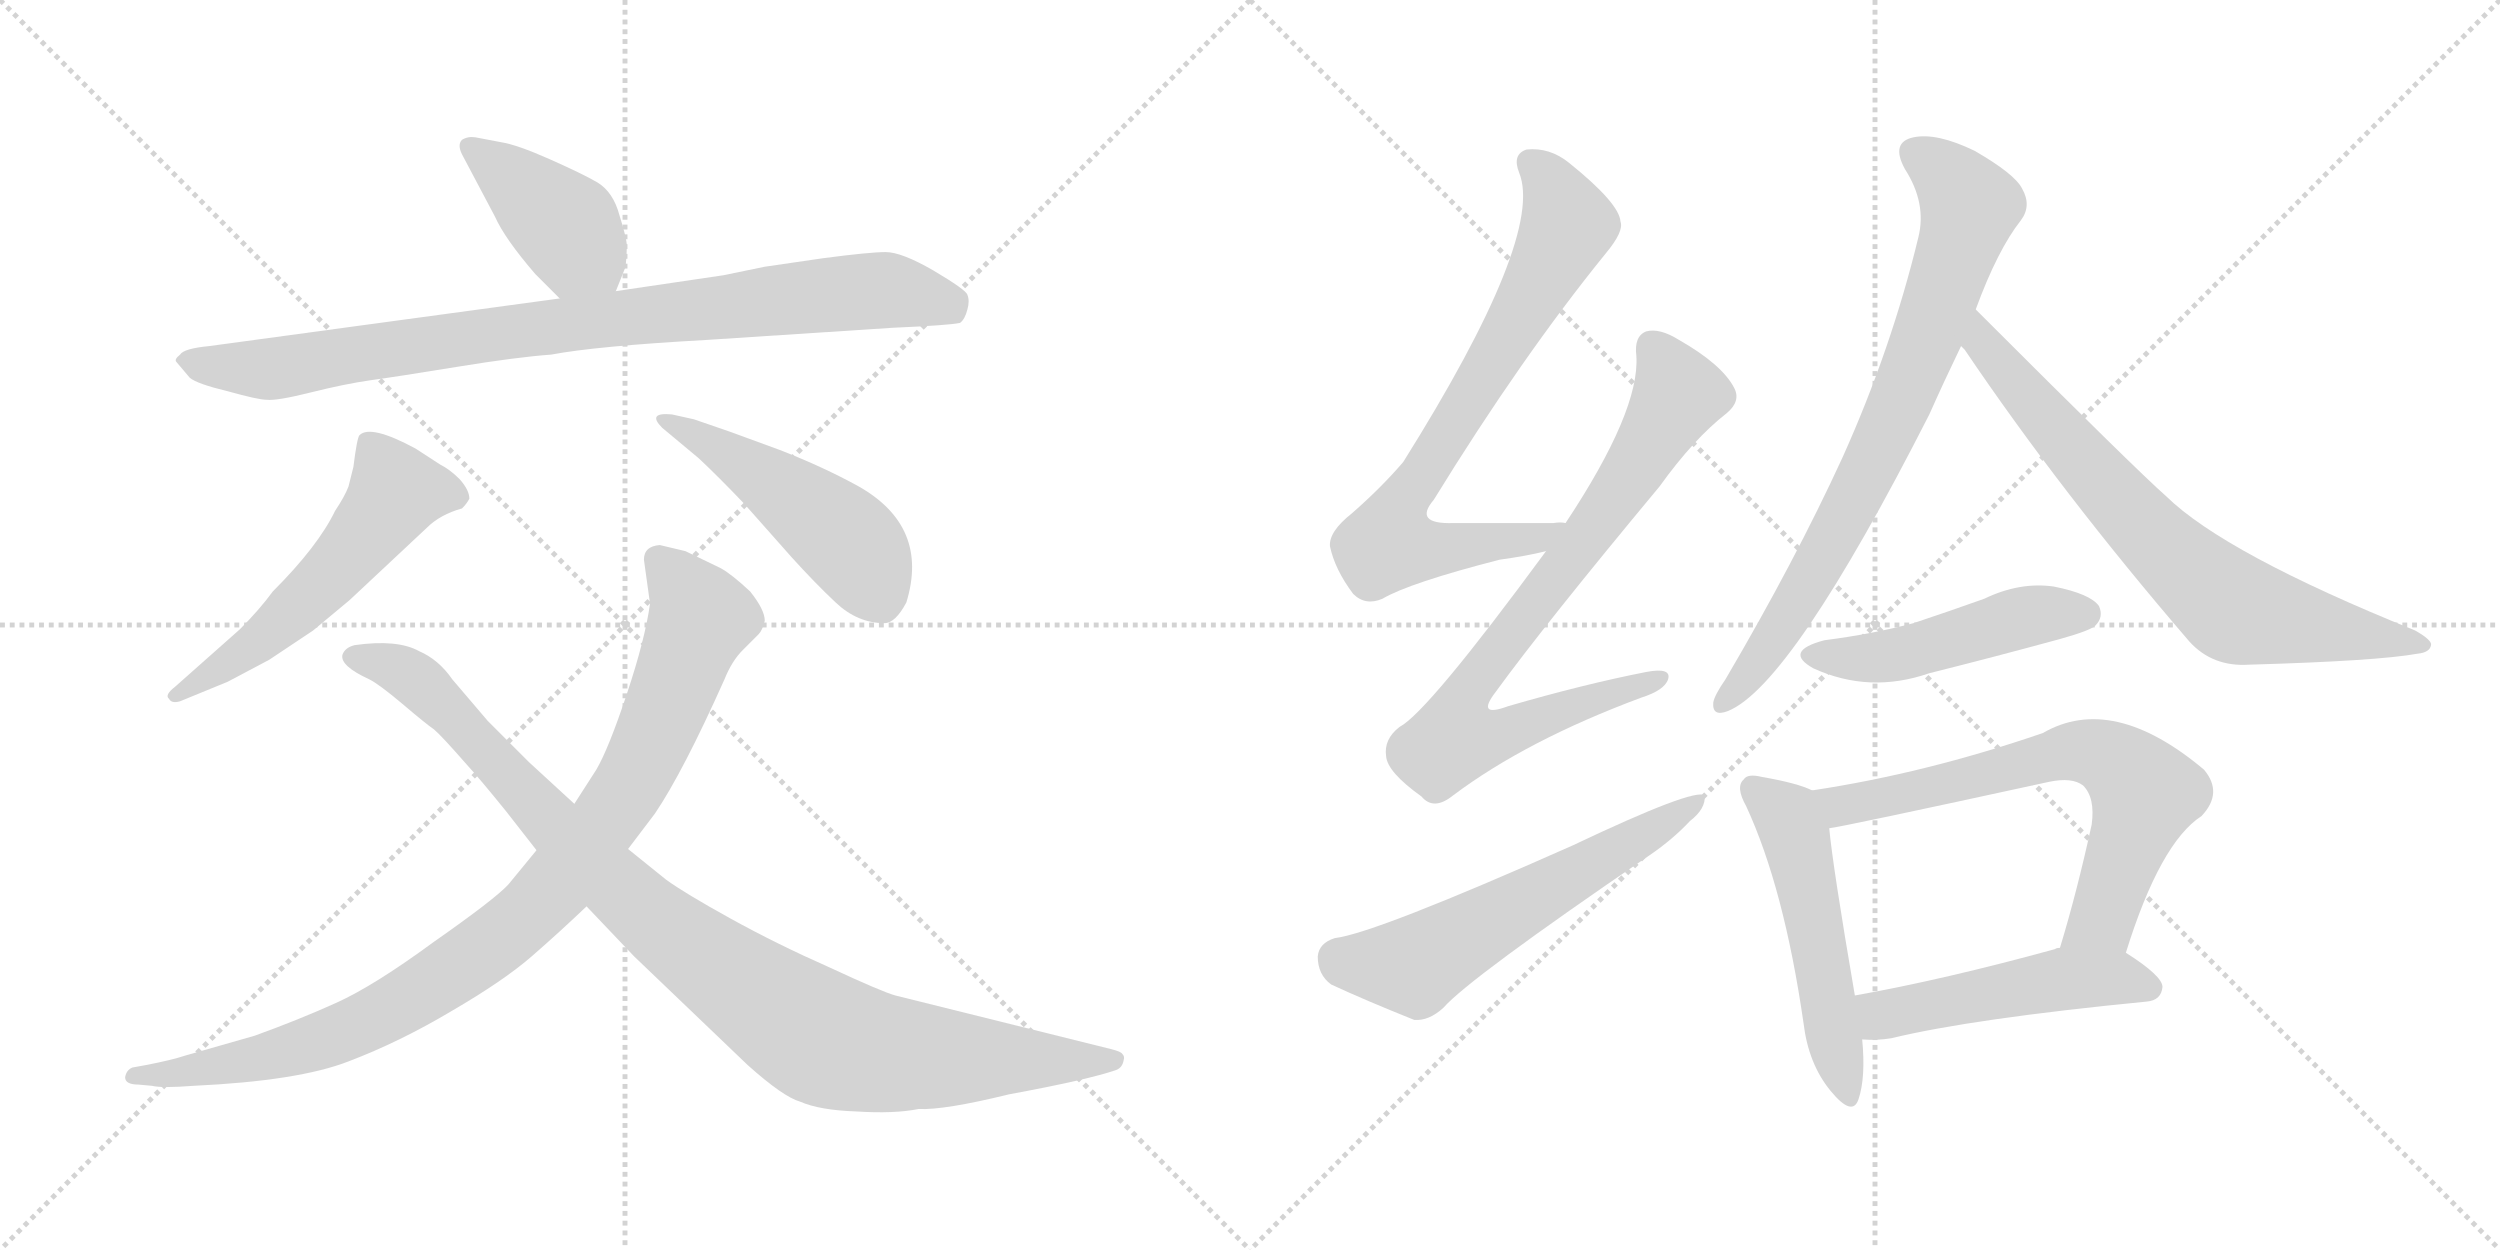 <svg version="1.1" viewBox="0 0 2048 1024" xmlns="http://www.w3.org/2000/svg">
  <g stroke="lightgray" stroke-dasharray="1,1" stroke-width="1" transform="scale(4, 4)">
    <line x1="0" y1="0" x2="256" y2="256"></line>
    <line x1="256" y1="0" x2="0" y2="256"></line>
    <line x1="128" y1="0" x2="128" y2="256"></line>
    <line x1="0" y1="128" x2="256" y2="128"></line>
    <line x1="256" y1="0" x2="512" y2="256"></line>
    <line x1="512" y1="0" x2="256" y2="256"></line>
    <line x1="384" y1="0" x2="384" y2="256"></line>
    <line x1="256" y1="128" x2="512" y2="128"></line>
  </g>
<g transform="scale(1, -1) translate(0, -850)">
   <style type="text/css">
    @keyframes keyframes0 {
      from {
       stroke: black;
       stroke-dashoffset: 412;
       stroke-width: 128;
       }
       57% {
       animation-timing-function: step-end;
       stroke: black;
       stroke-dashoffset: 0;
       stroke-width: 128;
       }
       to {
       stroke: black;
       stroke-width: 1024;
       }
       }
       #make-me-a-hanzi-animation-0 {
         animation: keyframes0 0.585s both;
         animation-delay: 0s;
         animation-timing-function: linear;
       }
    @keyframes keyframes1 {
      from {
       stroke: black;
       stroke-dashoffset: 893;
       stroke-width: 128;
       }
       74% {
       animation-timing-function: step-end;
       stroke: black;
       stroke-dashoffset: 0;
       stroke-width: 128;
       }
       to {
       stroke: black;
       stroke-width: 1024;
       }
       }
       #make-me-a-hanzi-animation-1 {
         animation: keyframes1 0.977s both;
         animation-delay: 0.585s;
         animation-timing-function: linear;
       }
    @keyframes keyframes2 {
      from {
       stroke: black;
       stroke-dashoffset: 553;
       stroke-width: 128;
       }
       64% {
       animation-timing-function: step-end;
       stroke: black;
       stroke-dashoffset: 0;
       stroke-width: 128;
       }
       to {
       stroke: black;
       stroke-width: 1024;
       }
       }
       #make-me-a-hanzi-animation-2 {
         animation: keyframes2 0.7s both;
         animation-delay: 1.562s;
         animation-timing-function: linear;
       }
    @keyframes keyframes3 {
      from {
       stroke: black;
       stroke-dashoffset: 479;
       stroke-width: 128;
       }
       61% {
       animation-timing-function: step-end;
       stroke: black;
       stroke-dashoffset: 0;
       stroke-width: 128;
       }
       to {
       stroke: black;
       stroke-width: 1024;
       }
       }
       #make-me-a-hanzi-animation-3 {
         animation: keyframes3 0.64s both;
         animation-delay: 2.262s;
         animation-timing-function: linear;
       }
    @keyframes keyframes4 {
      from {
       stroke: black;
       stroke-dashoffset: 954;
       stroke-width: 128;
       }
       76% {
       animation-timing-function: step-end;
       stroke: black;
       stroke-dashoffset: 0;
       stroke-width: 128;
       }
       to {
       stroke: black;
       stroke-width: 1024;
       }
       }
       #make-me-a-hanzi-animation-4 {
         animation: keyframes4 1.026s both;
         animation-delay: 2.902s;
         animation-timing-function: linear;
       }
    @keyframes keyframes5 {
      from {
       stroke: black;
       stroke-dashoffset: 997;
       stroke-width: 128;
       }
       76% {
       animation-timing-function: step-end;
       stroke: black;
       stroke-dashoffset: 0;
       stroke-width: 128;
       }
       to {
       stroke: black;
       stroke-width: 1024;
       }
       }
       #make-me-a-hanzi-animation-5 {
         animation: keyframes5 1.061s both;
         animation-delay: 3.928s;
         animation-timing-function: linear;
       }
    @keyframes keyframes6 {
      from {
       stroke: black;
       stroke-dashoffset: 758;
       stroke-width: 128;
       }
       71% {
       animation-timing-function: step-end;
       stroke: black;
       stroke-dashoffset: 0;
       stroke-width: 128;
       }
       to {
       stroke: black;
       stroke-width: 1024;
       }
       }
       #make-me-a-hanzi-animation-6 {
         animation: keyframes6 0.867s both;
         animation-delay: 4.99s;
         animation-timing-function: linear;
       }
    @keyframes keyframes7 {
      from {
       stroke: black;
       stroke-dashoffset: 789;
       stroke-width: 128;
       }
       72% {
       animation-timing-function: step-end;
       stroke: black;
       stroke-dashoffset: 0;
       stroke-width: 128;
       }
       to {
       stroke: black;
       stroke-width: 1024;
       }
       }
       #make-me-a-hanzi-animation-7 {
         animation: keyframes7 0.892s both;
         animation-delay: 5.856s;
         animation-timing-function: linear;
       }
    @keyframes keyframes8 {
      from {
       stroke: black;
       stroke-dashoffset: 589;
       stroke-width: 128;
       }
       66% {
       animation-timing-function: step-end;
       stroke: black;
       stroke-dashoffset: 0;
       stroke-width: 128;
       }
       to {
       stroke: black;
       stroke-width: 1024;
       }
       }
       #make-me-a-hanzi-animation-8 {
         animation: keyframes8 0.729s both;
         animation-delay: 6.749s;
         animation-timing-function: linear;
       }
    @keyframes keyframes9 {
      from {
       stroke: black;
       stroke-dashoffset: 773;
       stroke-width: 128;
       }
       72% {
       animation-timing-function: step-end;
       stroke: black;
       stroke-dashoffset: 0;
       stroke-width: 128;
       }
       to {
       stroke: black;
       stroke-width: 1024;
       }
       }
       #make-me-a-hanzi-animation-9 {
         animation: keyframes9 0.879s both;
         animation-delay: 7.478s;
         animation-timing-function: linear;
       }
    @keyframes keyframes10 {
      from {
       stroke: black;
       stroke-dashoffset: 732;
       stroke-width: 128;
       }
       70% {
       animation-timing-function: step-end;
       stroke: black;
       stroke-dashoffset: 0;
       stroke-width: 128;
       }
       to {
       stroke: black;
       stroke-width: 1024;
       }
       }
       #make-me-a-hanzi-animation-10 {
         animation: keyframes10 0.846s both;
         animation-delay: 8.357s;
         animation-timing-function: linear;
       }
    @keyframes keyframes11 {
      from {
       stroke: black;
       stroke-dashoffset: 481;
       stroke-width: 128;
       }
       61% {
       animation-timing-function: step-end;
       stroke: black;
       stroke-dashoffset: 0;
       stroke-width: 128;
       }
       to {
       stroke: black;
       stroke-width: 1024;
       }
       }
       #make-me-a-hanzi-animation-11 {
         animation: keyframes11 0.641s both;
         animation-delay: 9.203s;
         animation-timing-function: linear;
       }
    @keyframes keyframes12 {
      from {
       stroke: black;
       stroke-dashoffset: 521;
       stroke-width: 128;
       }
       63% {
       animation-timing-function: step-end;
       stroke: black;
       stroke-dashoffset: 0;
       stroke-width: 128;
       }
       to {
       stroke: black;
       stroke-width: 1024;
       }
       }
       #make-me-a-hanzi-animation-12 {
         animation: keyframes12 0.674s both;
         animation-delay: 9.844s;
         animation-timing-function: linear;
       }
    @keyframes keyframes13 {
      from {
       stroke: black;
       stroke-dashoffset: 682;
       stroke-width: 128;
       }
       69% {
       animation-timing-function: step-end;
       stroke: black;
       stroke-dashoffset: 0;
       stroke-width: 128;
       }
       to {
       stroke: black;
       stroke-width: 1024;
       }
       }
       #make-me-a-hanzi-animation-13 {
         animation: keyframes13 0.805s both;
         animation-delay: 10.518s;
         animation-timing-function: linear;
       }
    @keyframes keyframes14 {
      from {
       stroke: black;
       stroke-dashoffset: 496;
       stroke-width: 128;
       }
       62% {
       animation-timing-function: step-end;
       stroke: black;
       stroke-dashoffset: 0;
       stroke-width: 128;
       }
       to {
       stroke: black;
       stroke-width: 1024;
       }
       }
       #make-me-a-hanzi-animation-14 {
         animation: keyframes14 0.654s both;
         animation-delay: 11.323s;
         animation-timing-function: linear;
       }
</style>
<path d="M 438.5 625.5 L 458.5 605.5 C 479.5 584.5 493.5 583.5 504.5 611.5 L 512.5 631.5 Q 513.5 641.5 513.5 648.5 Q 513.5 654.5 507.5 673.5 Q 502.5 692.5 489.5 700.5 Q 477.5 707.5 450.5 719.5 Q 423.5 731.5 410.5 733.5 L 389.5 737.5 Q 383.5 738.5 378.5 735.5 Q 374.5 731.5 378.5 723.5 L 405.5 672.5 Q 413.5 654.5 438.5 625.5 Z" fill="lightgray"></path> 
<path d="M 458.5 605.5 L 171.5 566.5 Q 150.5 564.5 147.5 559.5 Q 142.5 555.5 144.5 553.5 L 155.5 540.5 Q 161.5 535.5 186.5 529.5 Q 211.5 522.5 218.5 522.5 Q 226.5 521.5 254.5 528.5 Q 282.5 535.5 303.5 538.5 Q 325.5 541.5 374.5 549.5 Q 423.5 557.5 451.5 559.5 Q 488.5 566.5 578.5 571.5 L 731.5 581.5 Q 777.5 583.5 786.5 585.5 Q 790.5 588.5 792.5 596.5 Q 794.5 603.5 792.5 608.5 Q 791.5 612.5 764.5 628.5 Q 738.5 643.5 725.5 643.5 Q 712.5 643.5 674.5 638.5 L 626.5 631.5 L 592.5 624.5 L 504.5 611.5 L 458.5 605.5 Z" fill="lightgray"></path> 
<path d="M 196.5 334.5 L 143.5 287.5 Q 134.5 280.5 138.5 277.5 Q 140.5 273.5 147.5 275.5 L 186.5 291.5 L 220.5 309.5 L 256.5 333.5 L 286.5 358.5 L 349.5 417.5 Q 360.5 428.5 378.5 433.5 Q 382.5 437.5 384.5 441.5 Q 384.5 448.5 376.5 457.5 Q 368.5 465.5 360.5 469.5 L 340.5 482.5 Q 303.5 502.5 294.5 493.5 Q 292.5 491.5 289.5 467.5 L 285.5 451.5 Q 282.5 443.5 274.5 431.5 Q 260.5 402.5 223.5 365.5 Q 212.5 350.5 196.5 334.5 Z" fill="lightgray"></path> 
<path d="M 568.5 506.5 L 550.5 510.5 Q 529.5 512.5 542.5 499.5 L 572.5 474.5 Q 588.5 459.5 609.5 437.5 L 648.5 393.5 Q 667.5 372.5 684.5 356.5 Q 702.5 339.5 724.5 339.5 Q 733.5 339.5 742.5 356.5 Q 761.5 418.5 703.5 451.5 Q 674.5 467.5 638.5 481.5 L 597.5 496.5 L 568.5 506.5 Z" fill="lightgray"></path> 
<path d="M 527.5 391.5 L 532.5 355.5 Q 528.5 326.5 513.5 281.5 Q 498.5 236.5 488.5 219.5 L 470.5 191.5 L 439.5 153.5 L 416.5 125.5 Q 405.5 113.5 355.5 78.5 Q 306.5 42.5 275.5 28.5 Q 244.5 14.5 208.5 1.5 L 152.5 -14.5 Q 140.5 -18.5 119.5 -22.5 L 108.5 -24.5 Q 103.5 -26.5 102.5 -32.5 Q 102.5 -38.5 113.5 -38.5 L 124.5 -39.5 Q 132.5 -41.5 158.5 -39.5 Q 244.5 -35.5 285.5 -19.5 Q 327.5 -3.5 369.5 21.5 Q 412.5 46.5 435.5 66.5 Q 458.5 86.5 480.5 107.5 L 514.5 154.5 L 536.5 183.5 Q 559.5 217.5 593.5 293.5 Q 599.5 308.5 608.5 317.5 L 621.5 330.5 Q 624.5 333.5 626.5 341.5 Q 626.5 350.5 614.5 365.5 Q 599.5 379.5 590.5 384.5 L 561.5 398.5 L 540.5 403.5 Q 527.5 402.5 527.5 391.5 Z" fill="lightgray"></path> 
<path d="M 470.5 191.5 L 433.5 225.5 L 399.5 259.5 L 370.5 293.5 Q 359.5 309.5 343.5 316.5 Q 325.5 326.5 290.5 321.5 Q 282.5 319.5 280.5 313.5 Q 278.5 304.5 302.5 293.5 Q 310.5 289.5 329.5 273.5 Q 349.5 256.5 355.5 252.5 Q 361.5 247.5 382.5 223.5 Q 393.5 211.5 414.5 185.5 L 439.5 153.5 L 480.5 107.5 L 519.5 66.5 L 612.5 -22.5 Q 641.5 -48.5 655.5 -52.5 Q 671.5 -59.5 701.5 -60.5 Q 732.5 -62.5 752.5 -58.5 Q 773.5 -59.5 826.5 -46.5 Q 891.5 -34.5 914.5 -26.5 Q 919.5 -24.5 920.5 -18.5 Q 921.5 -15.5 919.5 -13.5 Q 918.5 -11.5 910.5 -9.5 L 733.5 34.5 Q 722.5 37.5 679.5 57.5 Q 636.5 76.5 598.5 97.5 Q 560.5 118.5 545.5 129.5 L 514.5 154.5 L 470.5 191.5 Z" fill="lightgray"></path> 
<path d="M 1282.5 421.5 Q 1278.5 422.5 1272.5 421.5 Q 1227.5 421.5 1190.5 421.5 Q 1157.5 420.5 1174.5 440.5 Q 1246.5 557.5 1315.5 642.5 Q 1330.5 660.5 1327.5 668.5 Q 1326.5 683.5 1285.5 716.5 Q 1269.5 729.5 1250.5 727.5 Q 1238.5 723.5 1244.5 708.5 Q 1265.5 656.5 1149.5 471.5 Q 1131.5 450.5 1107.5 429.5 Q 1088.5 414.5 1089.5 402.5 Q 1093.5 383.5 1108.5 363.5 Q 1118.5 353.5 1132.5 359.5 Q 1154.5 372.5 1228.5 391.5 Q 1250.5 394.5 1266.5 398.5 C 1295.5 404.5 1312.5 421.5 1282.5 421.5 Z" fill="lightgray"></path> 
<path d="M 1266.5 398.5 Q 1169.5 266.5 1146.5 254.5 Q 1133.5 244.5 1135.5 230.5 Q 1136.5 217.5 1164.5 197.5 Q 1174.5 185.5 1190.5 198.5 Q 1250.5 243.5 1344.5 278.5 Q 1363.5 284.5 1366.5 293.5 Q 1369.5 303.5 1348.5 299.5 Q 1297.5 289.5 1235.5 271.5 Q 1208.5 261.5 1225.5 283.5 Q 1265.5 338.5 1359.5 451.5 Q 1387.5 490.5 1414.5 511.5 Q 1426.5 521.5 1420.5 532.5 Q 1410.5 551.5 1375.5 571.5 Q 1359.5 581.5 1348.5 578.5 Q 1338.5 574.5 1340.5 558.5 Q 1343.5 513.5 1282.5 421.5 L 1266.5 398.5 Z" fill="lightgray"></path> 
<path d="M 1093.5 81.5 Q 1080.5 77.5 1079.5 66.5 Q 1079.5 51.5 1090.5 43.5 Q 1118.5 30.5 1158.5 14.5 Q 1170.5 13.5 1182.5 24.5 Q 1203.5 48.5 1351.5 149.5 Q 1370.5 162.5 1384.5 177.5 Q 1397.5 187.5 1396.5 198.5 Q 1387.5 204.5 1288.5 157.5 Q 1126.5 85.5 1093.5 81.5 Z" fill="lightgray"></path> 
<path d="M 1618.5 596.5 Q 1636.5 645.5 1655.5 669.5 Q 1664.5 681.5 1656.5 695.5 Q 1650.5 707.5 1617.5 726.5 Q 1586.5 741.5 1567.5 737.5 Q 1548.5 733.5 1560.5 711.5 Q 1578.5 683.5 1571.5 655.5 Q 1549.5 564.5 1509.5 475.5 Q 1470.5 390.5 1413.5 293.5 Q 1404.5 280.5 1403.5 274.5 Q 1402.5 262.5 1415.5 267.5 Q 1467.5 288.5 1580.5 510.5 Q 1592.5 537.5 1606.5 566.5 L 1618.5 596.5 Z" fill="lightgray"></path> 
<path d="M 1606.5 566.5 Q 1607.5 565.5 1609.5 563.5 Q 1688.5 446.5 1793.5 324.5 Q 1812.5 303.5 1842.5 305.5 Q 1947.5 308.5 1980.5 314.5 Q 1990.5 315.5 1991.5 321.5 Q 1992.5 325.5 1978.5 333.5 Q 1822.5 396.5 1774.5 443.5 Q 1750.5 464.5 1618.5 596.5 C 1597.5 617.5 1588.5 590.5 1606.5 566.5 Z" fill="lightgray"></path> 
<path d="M 1494.5 325.5 Q 1460.5 316.5 1485.5 302.5 Q 1531.5 281.5 1580.5 298.5 Q 1632.5 311.5 1687.5 326.5 Q 1712.5 333.5 1716.5 337.5 Q 1723.5 344.5 1719.5 353.5 Q 1712.5 363.5 1682.5 369.5 Q 1654.5 373.5 1625.5 359.5 Q 1597.5 349.5 1567.5 339.5 Q 1533.5 330.5 1494.5 325.5 Z" fill="lightgray"></path> 
<path d="M 1484.5 202.5 Q 1472.5 208.5 1443.5 213.5 Q 1431.5 216.5 1428.5 211.5 Q 1421.5 205.5 1430.5 189.5 Q 1461.5 122.5 1477.5 11.5 Q 1481.5 -21.5 1499.5 -43.5 Q 1517.5 -65.5 1522.5 -50.5 Q 1528.5 -32.5 1525.5 -1.5 L 1519.5 34.5 Q 1501.5 139.5 1498.5 171.5 C 1495.5 198.5 1495.5 198.5 1484.5 202.5 Z" fill="lightgray"></path> 
<path d="M 1741.5 69.5 Q 1769.5 159.5 1803.5 181.5 Q 1821.5 200.5 1805.5 219.5 Q 1730.5 282.5 1673.5 249.5 Q 1577.5 216.5 1484.5 202.5 C 1454.5 197.5 1468.5 166.5 1498.5 171.5 Q 1508.5 172.5 1678.5 209.5 Q 1697.5 213.5 1706.5 206.5 Q 1716.5 196.5 1713.5 174.5 Q 1701.5 119.5 1687.5 73.5 C 1678.5 44.5 1732.5 40.5 1741.5 69.5 Z" fill="lightgray"></path> 
<path d="M 1525.5 -1.5 Q 1537.5 -2.5 1549.5 -0.5 Q 1615.5 15.5 1758.5 29.5 Q 1770.5 30.5 1771.5 41.5 Q 1771.5 50.5 1741.5 69.5 C 1721.5 82.5 1716.5 81.5 1687.5 73.5 Q 1684.5 73.5 1683.5 72.5 Q 1592.5 47.5 1519.5 34.5 C 1489.5 29.5 1495.5 -0.5 1525.5 -1.5 Z" fill="lightgray"></path> 
      <clipPath id="make-me-a-hanzi-clip-0">
      <path d="M 438.5 625.5 L 458.5 605.5 C 479.5 584.5 493.5 583.5 504.5 611.5 L 512.5 631.5 Q 513.5 641.5 513.5 648.5 Q 513.5 654.5 507.5 673.5 Q 502.5 692.5 489.5 700.5 Q 477.5 707.5 450.5 719.5 Q 423.5 731.5 410.5 733.5 L 389.5 737.5 Q 383.5 738.5 378.5 735.5 Q 374.5 731.5 378.5 723.5 L 405.5 672.5 Q 413.5 654.5 438.5 625.5 Z" fill="lightgray"></path>
      </clipPath>
      <path clip-path="url(#make-me-a-hanzi-clip-0)" d="M 385.5 729.5 L 464.5 663.5 L 495.5 620.5 " fill="none" id="make-me-a-hanzi-animation-0" stroke-dasharray="284 568" stroke-linecap="round"></path>

      <clipPath id="make-me-a-hanzi-clip-1">
      <path d="M 458.5 605.5 L 171.5 566.5 Q 150.5 564.5 147.5 559.5 Q 142.5 555.5 144.5 553.5 L 155.5 540.5 Q 161.5 535.5 186.5 529.5 Q 211.5 522.5 218.5 522.5 Q 226.5 521.5 254.5 528.5 Q 282.5 535.5 303.5 538.5 Q 325.5 541.5 374.5 549.5 Q 423.5 557.5 451.5 559.5 Q 488.5 566.5 578.5 571.5 L 731.5 581.5 Q 777.5 583.5 786.5 585.5 Q 790.5 588.5 792.5 596.5 Q 794.5 603.5 792.5 608.5 Q 791.5 612.5 764.5 628.5 Q 738.5 643.5 725.5 643.5 Q 712.5 643.5 674.5 638.5 L 626.5 631.5 L 592.5 624.5 L 504.5 611.5 L 458.5 605.5 Z" fill="lightgray"></path>
      </clipPath>
      <path clip-path="url(#make-me-a-hanzi-clip-1)" d="M 151.5 553.5 L 218.5 547.5 L 468.5 585.5 L 725.5 612.5 L 781.5 595.5 " fill="none" id="make-me-a-hanzi-animation-1" stroke-dasharray="765 1530" stroke-linecap="round"></path>

      <clipPath id="make-me-a-hanzi-clip-2">
      <path d="M 196.5 334.5 L 143.5 287.5 Q 134.5 280.5 138.5 277.5 Q 140.5 273.5 147.5 275.5 L 186.5 291.5 L 220.5 309.5 L 256.5 333.5 L 286.5 358.5 L 349.5 417.5 Q 360.5 428.5 378.5 433.5 Q 382.5 437.5 384.5 441.5 Q 384.5 448.5 376.5 457.5 Q 368.5 465.5 360.5 469.5 L 340.5 482.5 Q 303.5 502.5 294.5 493.5 Q 292.5 491.5 289.5 467.5 L 285.5 451.5 Q 282.5 443.5 274.5 431.5 Q 260.5 402.5 223.5 365.5 Q 212.5 350.5 196.5 334.5 Z" fill="lightgray"></path>
      </clipPath>
      <path clip-path="url(#make-me-a-hanzi-clip-2)" d="M 374.5 442.5 L 323.5 446.5 L 256.5 364.5 L 207.5 320.5 L 144.5 281.5 " fill="none" id="make-me-a-hanzi-animation-2" stroke-dasharray="425 850" stroke-linecap="round"></path>

      <clipPath id="make-me-a-hanzi-clip-3">
      <path d="M 568.5 506.5 L 550.5 510.5 Q 529.5 512.5 542.5 499.5 L 572.5 474.5 Q 588.5 459.5 609.5 437.5 L 648.5 393.5 Q 667.5 372.5 684.5 356.5 Q 702.5 339.5 724.5 339.5 Q 733.5 339.5 742.5 356.5 Q 761.5 418.5 703.5 451.5 Q 674.5 467.5 638.5 481.5 L 597.5 496.5 L 568.5 506.5 Z" fill="lightgray"></path>
      </clipPath>
      <path clip-path="url(#make-me-a-hanzi-clip-3)" d="M 552.5 500.5 L 610.5 468.5 L 688.5 412.5 L 720.5 360.5 " fill="none" id="make-me-a-hanzi-animation-3" stroke-dasharray="351 702" stroke-linecap="round"></path>

      <clipPath id="make-me-a-hanzi-clip-4">
      <path d="M 527.5 391.5 L 532.5 355.5 Q 528.5 326.5 513.5 281.5 Q 498.5 236.5 488.5 219.5 L 470.5 191.5 L 439.5 153.5 L 416.5 125.5 Q 405.5 113.5 355.5 78.5 Q 306.5 42.5 275.5 28.5 Q 244.5 14.5 208.5 1.5 L 152.5 -14.5 Q 140.5 -18.5 119.5 -22.5 L 108.5 -24.5 Q 103.5 -26.5 102.5 -32.5 Q 102.5 -38.5 113.5 -38.5 L 124.5 -39.5 Q 132.5 -41.5 158.5 -39.5 Q 244.5 -35.5 285.5 -19.5 Q 327.5 -3.5 369.5 21.5 Q 412.5 46.5 435.5 66.5 Q 458.5 86.5 480.5 107.5 L 514.5 154.5 L 536.5 183.5 Q 559.5 217.5 593.5 293.5 Q 599.5 308.5 608.5 317.5 L 621.5 330.5 Q 624.5 333.5 626.5 341.5 Q 626.5 350.5 614.5 365.5 Q 599.5 379.5 590.5 384.5 L 561.5 398.5 L 540.5 403.5 Q 527.5 402.5 527.5 391.5 Z" fill="lightgray"></path>
      </clipPath>
      <path clip-path="url(#make-me-a-hanzi-clip-4)" d="M 539.5 391.5 L 573.5 342.5 L 517.5 209.5 L 433.5 102.5 L 336.5 32.5 L 272.5 0.5 L 184.5 -23.5 L 109.5 -31.5 " fill="none" id="make-me-a-hanzi-animation-4" stroke-dasharray="826 1652" stroke-linecap="round"></path>

      <clipPath id="make-me-a-hanzi-clip-5">
      <path d="M 470.5 191.5 L 433.5 225.5 L 399.5 259.5 L 370.5 293.5 Q 359.5 309.5 343.5 316.5 Q 325.5 326.5 290.5 321.5 Q 282.5 319.5 280.5 313.5 Q 278.5 304.5 302.5 293.5 Q 310.5 289.5 329.5 273.5 Q 349.5 256.5 355.5 252.5 Q 361.5 247.5 382.5 223.5 Q 393.5 211.5 414.5 185.5 L 439.5 153.5 L 480.5 107.5 L 519.5 66.5 L 612.5 -22.5 Q 641.5 -48.5 655.5 -52.5 Q 671.5 -59.5 701.5 -60.5 Q 732.5 -62.5 752.5 -58.5 Q 773.5 -59.5 826.5 -46.5 Q 891.5 -34.5 914.5 -26.5 Q 919.5 -24.5 920.5 -18.5 Q 921.5 -15.5 919.5 -13.5 Q 918.5 -11.5 910.5 -9.5 L 733.5 34.5 Q 722.5 37.5 679.5 57.5 Q 636.5 76.5 598.5 97.5 Q 560.5 118.5 545.5 129.5 L 514.5 154.5 L 470.5 191.5 Z" fill="lightgray"></path>
      </clipPath>
      <path clip-path="url(#make-me-a-hanzi-clip-5)" d="M 289.5 312.5 L 344.5 290.5 L 516.5 112.5 L 673.5 -0.5 L 763.5 -16.5 L 912.5 -17.5 " fill="none" id="make-me-a-hanzi-animation-5" stroke-dasharray="869 1738" stroke-linecap="round"></path>

      <clipPath id="make-me-a-hanzi-clip-6">
      <path d="M 1282.5 421.5 Q 1278.5 422.5 1272.5 421.5 Q 1227.5 421.5 1190.5 421.5 Q 1157.5 420.5 1174.5 440.5 Q 1246.5 557.5 1315.5 642.5 Q 1330.5 660.5 1327.5 668.5 Q 1326.5 683.5 1285.5 716.5 Q 1269.5 729.5 1250.5 727.5 Q 1238.5 723.5 1244.5 708.5 Q 1265.5 656.5 1149.5 471.5 Q 1131.5 450.5 1107.5 429.5 Q 1088.5 414.5 1089.5 402.5 Q 1093.5 383.5 1108.5 363.5 Q 1118.5 353.5 1132.5 359.5 Q 1154.5 372.5 1228.5 391.5 Q 1250.5 394.5 1266.5 398.5 C 1295.5 404.5 1312.5 421.5 1282.5 421.5 Z" fill="lightgray"></path>
      </clipPath>
      <path clip-path="url(#make-me-a-hanzi-clip-6)" d="M 1254.5 715.5 L 1269.5 700.5 L 1284.5 665.5 L 1207.5 527.5 L 1142.5 426.5 L 1137.5 404.5 L 1159.5 399.5 L 1214.5 403.5 L 1277.5 416.5 " fill="none" id="make-me-a-hanzi-animation-6" stroke-dasharray="630 1260" stroke-linecap="round"></path>

      <clipPath id="make-me-a-hanzi-clip-7">
      <path d="M 1266.5 398.5 Q 1169.5 266.5 1146.5 254.5 Q 1133.5 244.5 1135.5 230.5 Q 1136.5 217.5 1164.5 197.5 Q 1174.5 185.5 1190.5 198.5 Q 1250.5 243.5 1344.5 278.5 Q 1363.5 284.5 1366.5 293.5 Q 1369.5 303.5 1348.5 299.5 Q 1297.5 289.5 1235.5 271.5 Q 1208.5 261.5 1225.5 283.5 Q 1265.5 338.5 1359.5 451.5 Q 1387.5 490.5 1414.5 511.5 Q 1426.5 521.5 1420.5 532.5 Q 1410.5 551.5 1375.5 571.5 Q 1359.5 581.5 1348.5 578.5 Q 1338.5 574.5 1340.5 558.5 Q 1343.5 513.5 1282.5 421.5 L 1266.5 398.5 Z" fill="lightgray"></path>
      </clipPath>
      <path clip-path="url(#make-me-a-hanzi-clip-7)" d="M 1354.5 565.5 L 1373.5 524.5 L 1312.5 425.5 L 1207.5 291.5 L 1200.5 256.5 L 1235.5 250.5 L 1358.5 293.5 " fill="none" id="make-me-a-hanzi-animation-7" stroke-dasharray="661 1322" stroke-linecap="round"></path>

      <clipPath id="make-me-a-hanzi-clip-8">
      <path d="M 1093.5 81.5 Q 1080.5 77.5 1079.5 66.5 Q 1079.5 51.5 1090.5 43.5 Q 1118.5 30.5 1158.5 14.5 Q 1170.5 13.5 1182.5 24.5 Q 1203.5 48.5 1351.5 149.5 Q 1370.5 162.5 1384.5 177.5 Q 1397.5 187.5 1396.5 198.5 Q 1387.5 204.5 1288.5 157.5 Q 1126.5 85.5 1093.5 81.5 Z" fill="lightgray"></path>
      </clipPath>
      <path clip-path="url(#make-me-a-hanzi-clip-8)" d="M 1096.5 64.5 L 1158.5 58.5 L 1393.5 193.5 " fill="none" id="make-me-a-hanzi-animation-8" stroke-dasharray="461 922" stroke-linecap="round"></path>

      <clipPath id="make-me-a-hanzi-clip-9">
      <path d="M 1618.5 596.5 Q 1636.5 645.5 1655.5 669.5 Q 1664.5 681.5 1656.5 695.5 Q 1650.5 707.5 1617.5 726.5 Q 1586.5 741.5 1567.5 737.5 Q 1548.5 733.5 1560.5 711.5 Q 1578.5 683.5 1571.5 655.5 Q 1549.5 564.5 1509.5 475.5 Q 1470.5 390.5 1413.5 293.5 Q 1404.5 280.5 1403.5 274.5 Q 1402.5 262.5 1415.5 267.5 Q 1467.5 288.5 1580.5 510.5 Q 1592.5 537.5 1606.5 566.5 L 1618.5 596.5 Z" fill="lightgray"></path>
      </clipPath>
      <path clip-path="url(#make-me-a-hanzi-clip-9)" d="M 1569.5 722.5 L 1589.5 711.5 L 1613.5 680.5 L 1604.5 646.5 L 1553.5 509.5 L 1512.5 427.5 L 1452.5 325.5 L 1412.5 275.5 " fill="none" id="make-me-a-hanzi-animation-9" stroke-dasharray="645 1290" stroke-linecap="round"></path>

      <clipPath id="make-me-a-hanzi-clip-10">
      <path d="M 1606.5 566.5 Q 1607.5 565.5 1609.5 563.5 Q 1688.5 446.5 1793.5 324.5 Q 1812.5 303.5 1842.5 305.5 Q 1947.5 308.5 1980.5 314.5 Q 1990.5 315.5 1991.5 321.5 Q 1992.5 325.5 1978.5 333.5 Q 1822.5 396.5 1774.5 443.5 Q 1750.5 464.5 1618.5 596.5 C 1597.5 617.5 1588.5 590.5 1606.5 566.5 Z" fill="lightgray"></path>
      </clipPath>
      <path clip-path="url(#make-me-a-hanzi-clip-10)" d="M 1627.5 587.5 L 1625.5 565.5 L 1747.5 425.5 L 1820.5 358.5 L 1852.5 345.5 L 1984.5 320.5 " fill="none" id="make-me-a-hanzi-animation-10" stroke-dasharray="604 1208" stroke-linecap="round"></path>

      <clipPath id="make-me-a-hanzi-clip-11">
      <path d="M 1494.5 325.5 Q 1460.5 316.5 1485.5 302.5 Q 1531.5 281.5 1580.5 298.5 Q 1632.5 311.5 1687.5 326.5 Q 1712.5 333.5 1716.5 337.5 Q 1723.5 344.5 1719.5 353.5 Q 1712.5 363.5 1682.5 369.5 Q 1654.5 373.5 1625.5 359.5 Q 1597.5 349.5 1567.5 339.5 Q 1533.5 330.5 1494.5 325.5 Z" fill="lightgray"></path>
      </clipPath>
      <path clip-path="url(#make-me-a-hanzi-clip-11)" d="M 1487.5 314.5 L 1551.5 313.5 L 1653.5 343.5 L 1708.5 347.5 " fill="none" id="make-me-a-hanzi-animation-11" stroke-dasharray="353 706" stroke-linecap="round"></path>

      <clipPath id="make-me-a-hanzi-clip-12">
      <path d="M 1484.5 202.5 Q 1472.5 208.5 1443.5 213.5 Q 1431.5 216.5 1428.5 211.5 Q 1421.5 205.5 1430.5 189.5 Q 1461.5 122.5 1477.5 11.5 Q 1481.5 -21.5 1499.5 -43.5 Q 1517.5 -65.5 1522.5 -50.5 Q 1528.5 -32.5 1525.5 -1.5 L 1519.5 34.5 Q 1501.5 139.5 1498.5 171.5 C 1495.5 198.5 1495.5 198.5 1484.5 202.5 Z" fill="lightgray"></path>
      </clipPath>
      <path clip-path="url(#make-me-a-hanzi-clip-12)" d="M 1437.5 203.5 L 1463.5 180.5 L 1471.5 164.5 L 1511.5 -44.5 " fill="none" id="make-me-a-hanzi-animation-12" stroke-dasharray="393 786" stroke-linecap="round"></path>

      <clipPath id="make-me-a-hanzi-clip-13">
      <path d="M 1741.5 69.5 Q 1769.5 159.5 1803.5 181.5 Q 1821.5 200.5 1805.5 219.5 Q 1730.5 282.5 1673.5 249.5 Q 1577.5 216.5 1484.5 202.5 C 1454.5 197.5 1468.5 166.5 1498.5 171.5 Q 1508.5 172.5 1678.5 209.5 Q 1697.5 213.5 1706.5 206.5 Q 1716.5 196.5 1713.5 174.5 Q 1701.5 119.5 1687.5 73.5 C 1678.5 44.5 1732.5 40.5 1741.5 69.5 Z" fill="lightgray"></path>
      </clipPath>
      <path clip-path="url(#make-me-a-hanzi-clip-13)" d="M 1492.5 199.5 L 1515.5 190.5 L 1699.5 234.5 L 1728.5 228.5 L 1757.5 200.5 L 1722.5 97.5 L 1694.5 78.5 " fill="none" id="make-me-a-hanzi-animation-13" stroke-dasharray="554 1108" stroke-linecap="round"></path>

      <clipPath id="make-me-a-hanzi-clip-14">
      <path d="M 1525.5 -1.5 Q 1537.5 -2.5 1549.5 -0.5 Q 1615.5 15.5 1758.5 29.5 Q 1770.5 30.5 1771.5 41.5 Q 1771.5 50.5 1741.5 69.5 C 1721.5 82.5 1716.5 81.5 1687.5 73.5 Q 1684.5 73.5 1683.5 72.5 Q 1592.5 47.5 1519.5 34.5 C 1489.5 29.5 1495.5 -0.5 1525.5 -1.5 Z" fill="lightgray"></path>
      </clipPath>
      <path clip-path="url(#make-me-a-hanzi-clip-14)" d="M 1527.5 29.5 L 1549.5 19.5 L 1681.5 46.5 L 1739.5 48.5 L 1761.5 40.5 " fill="none" id="make-me-a-hanzi-animation-14" stroke-dasharray="368 736" stroke-linecap="round"></path>

</g>
</svg>
